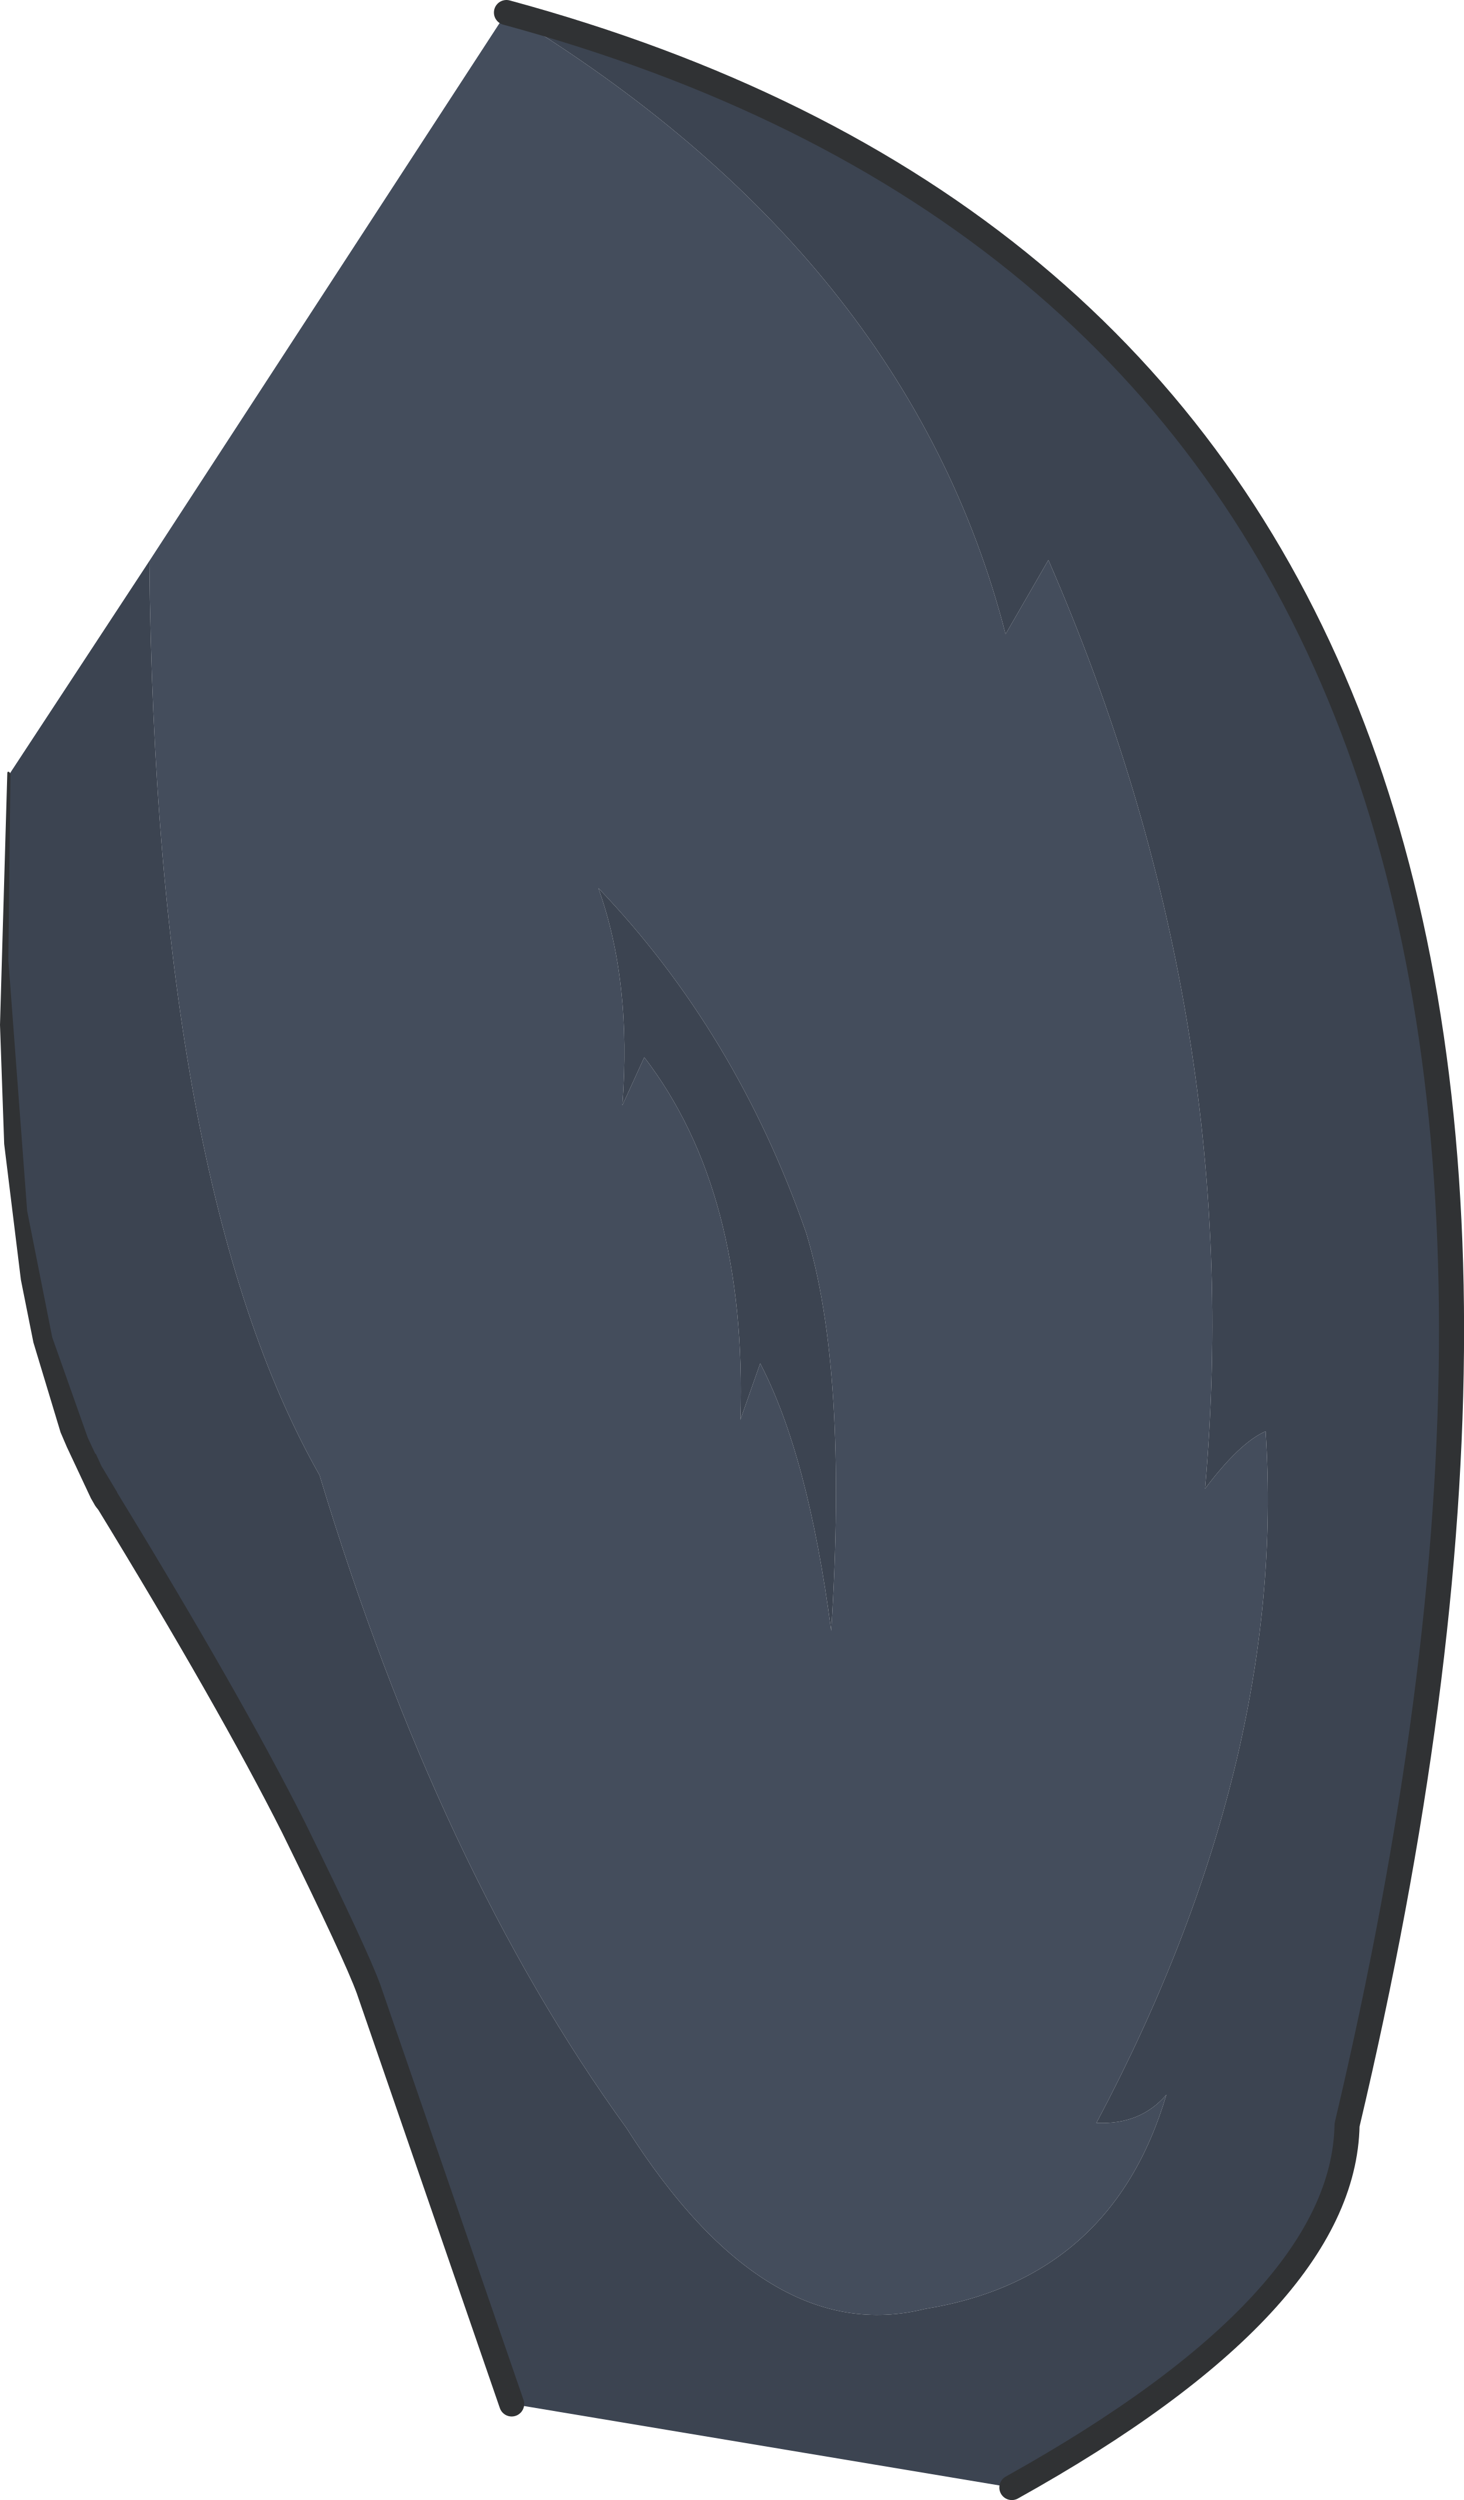 <?xml version="1.0" encoding="UTF-8" standalone="no"?>
<svg xmlns:xlink="http://www.w3.org/1999/xlink" height="119.65px" width="70.1px" xmlns="http://www.w3.org/2000/svg">
  <g transform="matrix(1.0, 0.0, 0.0, 1.0, 0.2, 0.6)">
    <path d="M24.05 0.0 Q43.3 11.65 47.95 29.75 L50.0 26.2 Q59.5 48.0 57.5 70.65 59.15 68.45 60.4 67.9 61.45 83.75 52.3 101.0 54.4 101.1 55.65 99.65 53.05 108.45 44.1 109.9 36.5 111.8 29.8 101.25 20.8 88.85 15.1 70.0 7.25 56.2 6.95 26.25 L24.05 0.0 M28.45 41.9 Q30.05 46.35 29.6 52.3 L30.65 50.0 Q35.6 56.45 35.25 67.35 L36.2 64.65 Q38.5 69.05 39.6 77.45 40.4 64.95 38.4 58.4 35.05 48.8 28.45 41.9" fill="#444d5c" fill-rule="evenodd" stroke="none"/>
    <path d="M6.95 26.25 Q7.25 56.2 15.1 70.0 20.8 88.85 29.8 101.25 36.5 111.8 44.1 109.9 53.05 108.45 55.65 99.65 54.4 101.1 52.3 101.0 61.45 83.75 60.4 67.9 59.15 68.45 57.5 70.65 59.5 48.0 50.0 26.2 L47.95 29.75 Q43.3 11.65 24.05 0.0 84.35 16.35 64.3 101.1 64.15 109.6 48.25 118.45 L24.3 114.45 17.45 94.6 Q16.85 92.95 13.85 86.85 10.8 80.8 4.9 71.15 -1.05 61.45 0.25 36.45 L6.95 26.25 M28.45 41.9 Q35.05 48.8 38.4 58.4 40.4 64.95 39.6 77.45 38.5 69.05 36.2 64.65 L35.25 67.35 Q35.6 56.45 30.65 50.0 L29.6 52.3 Q30.05 46.35 28.45 41.9" fill="#3c4451" fill-rule="evenodd" stroke="none"/>
    <path d="M4.9 71.15 Q10.8 80.8 13.85 86.85 16.85 92.95 17.45 94.6 L24.3 114.45 M48.25 118.45 Q64.15 109.6 64.3 101.1 84.35 16.35 24.05 0.0" fill="none" stroke="#303234" stroke-linecap="round" stroke-linejoin="round" stroke-width="1.2"/>
    <path d="M0.15 36.4 Q0.15 36.3 0.25 36.35 L0.3 36.45 0.2 45.35 1.1 57.35 2.3 63.4 4.0 68.2 4.35 68.95 4.4 69.0 4.65 69.55 5.4 70.8 5.4 70.85 Q5.65 71.35 5.2 71.65 4.7 72.0 4.35 71.45 L4.15 71.1 3.0 68.65 2.7 67.95 1.4 63.65 0.8 60.65 0.0 54.15 -0.2 48.45 0.15 36.4" fill="#303234" fill-rule="evenodd" stroke="none"/>
  </g>
</svg>
